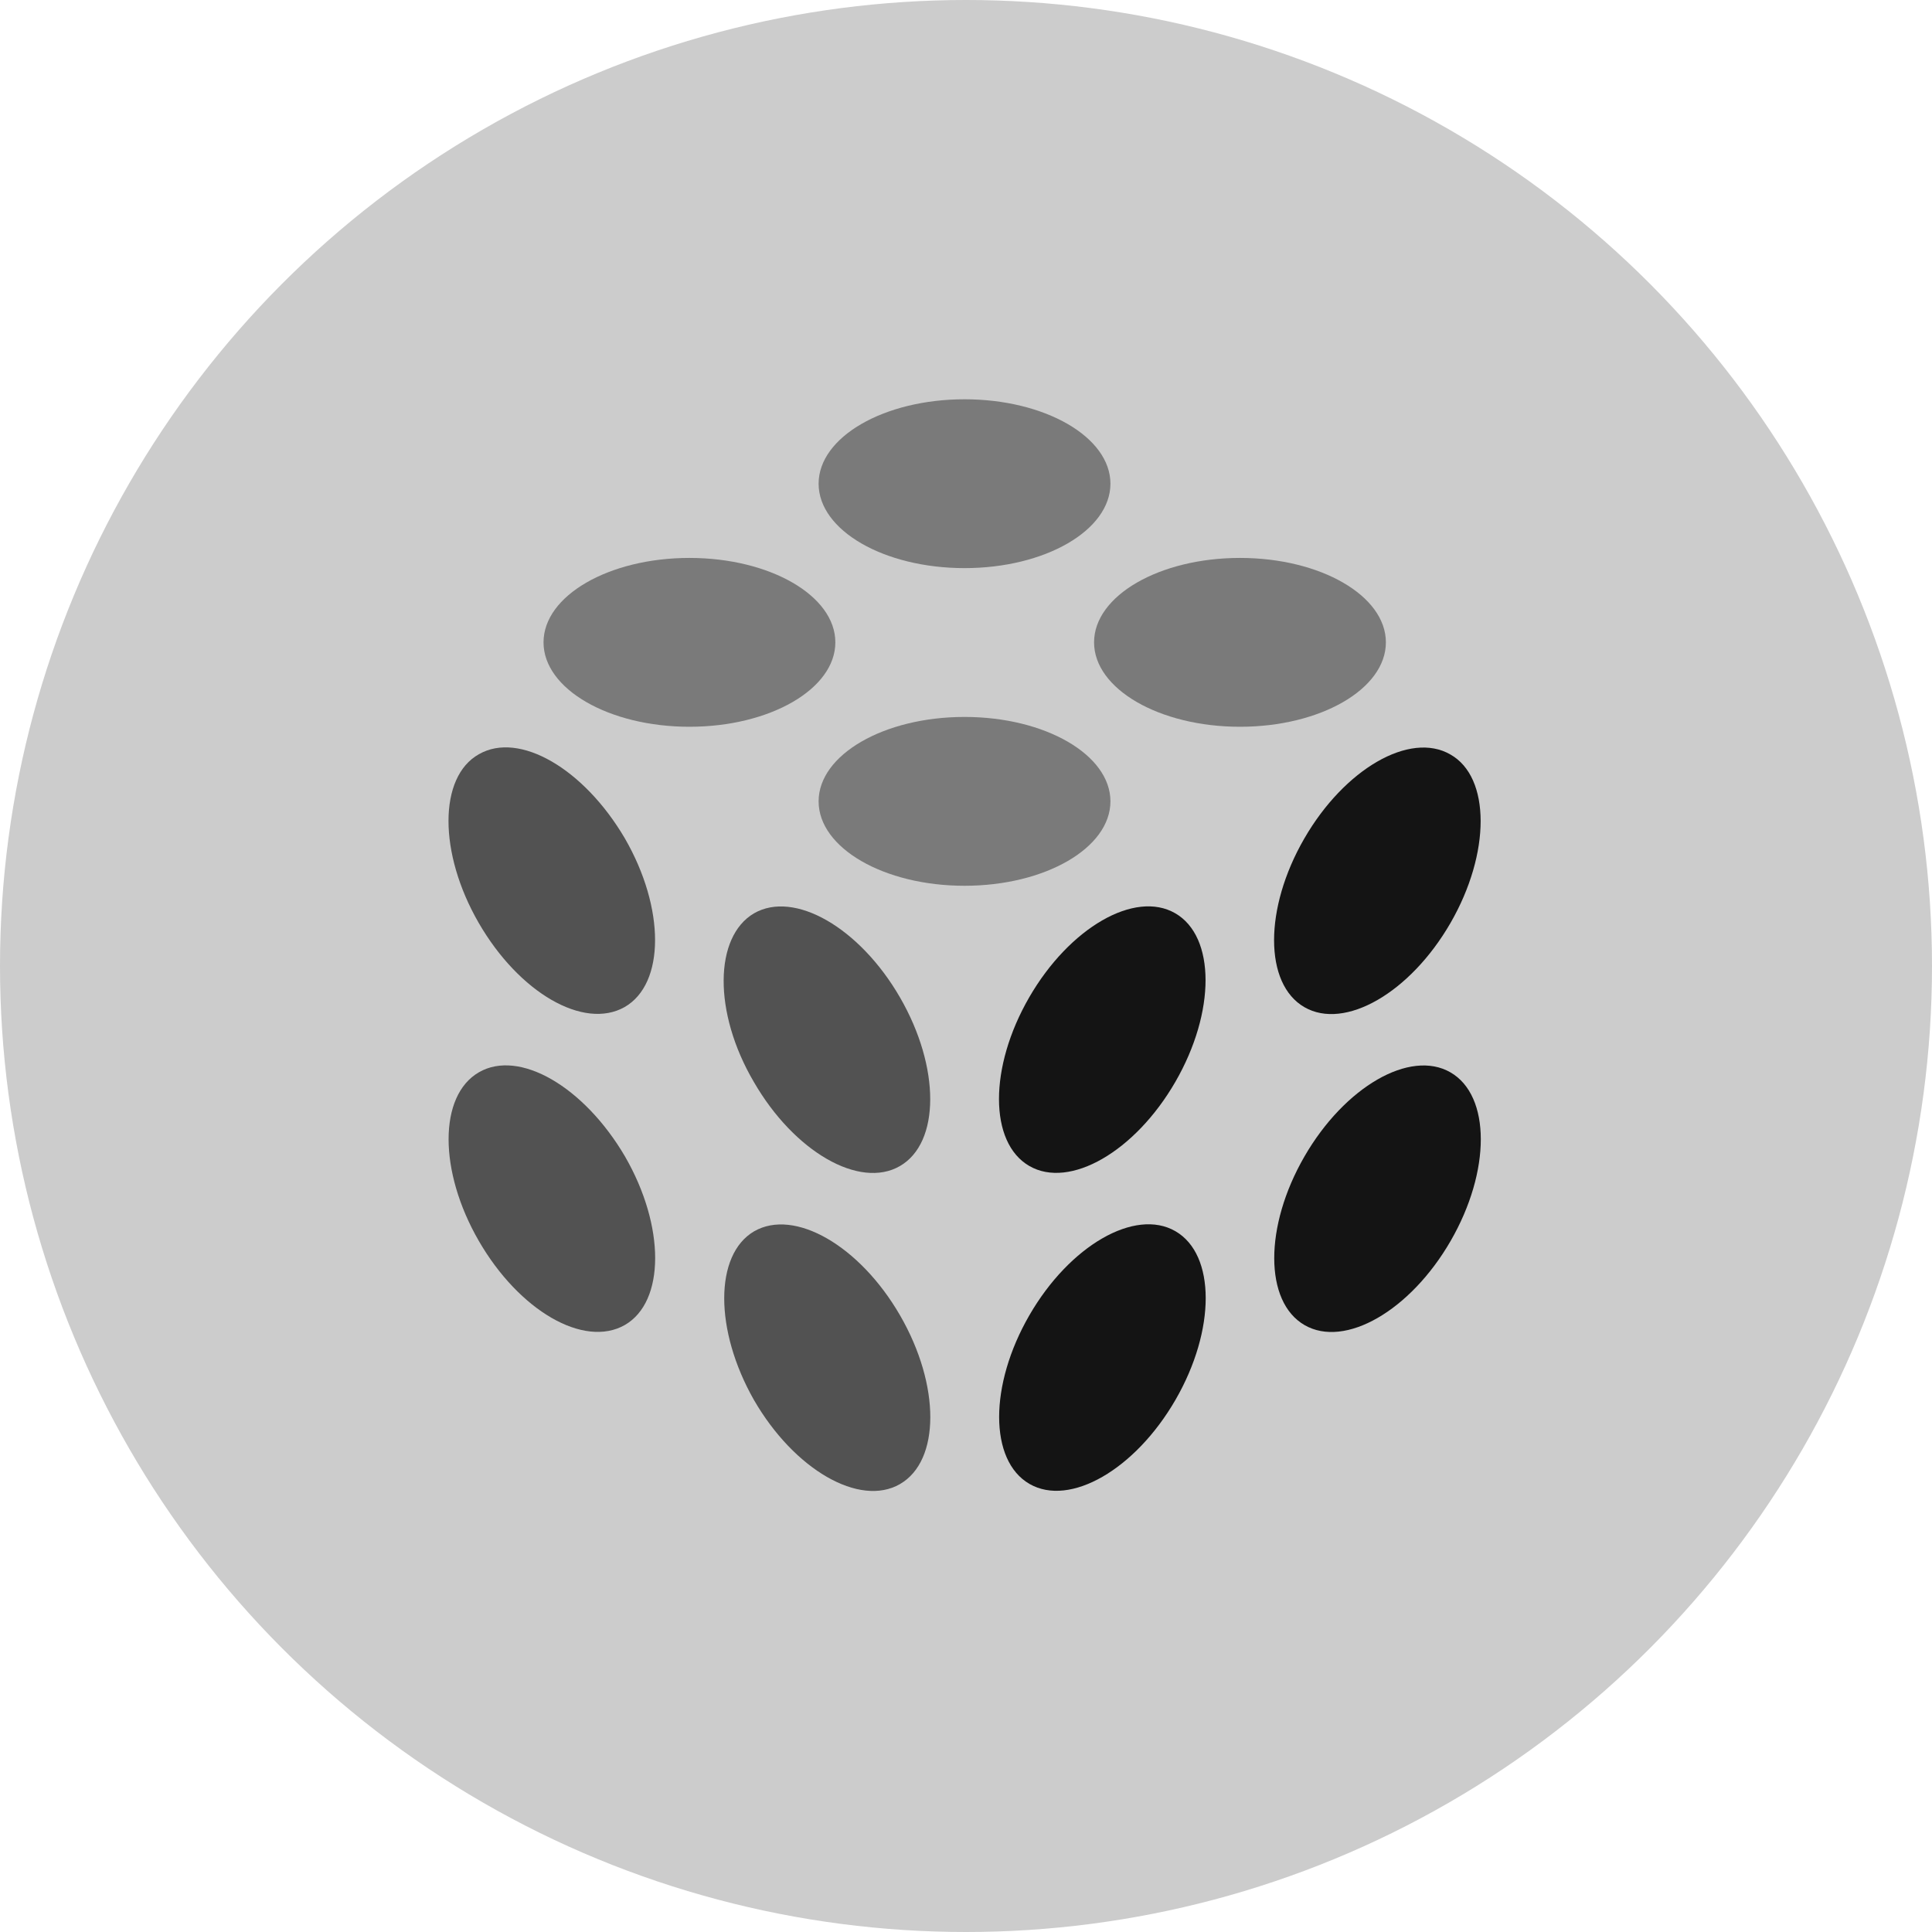 <svg width="300" height="300" viewBox="0 0 300 300" fill="none" xmlns="http://www.w3.org/2000/svg">
    <circle cx="150" cy="150" r="150" fill="currentColor" fill-opacity="0.2"/>
    <path d="M97.024 205.745C103.293 202.125 103.304 190.406 97.047 179.569C90.691 168.733 80.636 162.882 74.367 166.502C68.097 170.122 68.087 181.841 74.343 192.678C80.6 203.514 90.654 209.364 97.024 205.745Z"
          fill="currentColor" fill-opacity="0.6"/>
    <path d="M225.253 192.693C231.509 181.857 231.499 170.138 225.229 166.518C218.96 162.898 208.806 168.748 202.549 179.585C196.292 190.421 196.303 202.14 202.572 205.76C208.842 209.38 218.996 203.53 225.253 192.693Z"
          fill="currentColor" fill-opacity="0.9"/>
    <path d="M139.748 230.446C146.018 226.826 146.028 215.107 139.772 204.27C133.515 193.434 123.361 187.584 117.091 191.203C110.922 194.823 110.911 206.542 117.068 217.379C123.325 228.215 133.479 234.066 139.748 230.446Z"
          fill="currentColor" fill-opacity="0.6"/>
    <path d="M182.536 217.354C188.793 206.517 188.783 194.798 182.513 191.178C176.244 187.559 166.089 193.409 159.833 204.245C153.576 215.082 153.586 226.801 159.856 230.421C166.125 234.041 176.28 228.19 182.536 217.354Z"
          fill="currentColor" fill-opacity="0.9"/>
    <path d="M149.771 88.217C162.284 88.217 172.428 82.348 172.428 75.109C172.428 67.869 162.284 62 149.771 62C137.257 62 127.113 67.869 127.113 75.109C127.113 82.348 137.257 88.217 149.771 88.217Z"
          fill="currentColor" fill-opacity="0.4"/>
    <path d="M97.009 156.365C103.279 152.746 103.289 141.027 97.032 130.19C90.676 119.354 80.621 113.503 74.352 117.123C68.082 120.643 68.072 132.462 74.329 143.298C80.585 154.135 90.64 159.985 97.009 156.365Z"
          fill="currentColor" fill-opacity="0.6"/>
    <path d="M107.055 112.852C119.569 112.852 129.713 106.983 129.713 99.744C129.713 92.504 119.569 86.635 107.055 86.635C94.542 86.635 84.398 92.504 84.398 99.744C84.398 106.983 94.542 112.852 107.055 112.852Z"
          fill="currentColor" fill-opacity="0.4"/>
    <path d="M225.228 143.326C231.484 132.489 231.474 120.67 225.205 117.15C218.935 113.531 208.781 119.381 202.524 130.217C196.267 141.054 196.278 152.773 202.547 156.393C208.817 160.013 218.971 154.162 225.228 143.326Z"
          fill="currentColor" fill-opacity="0.9"/>
    <path d="M192.543 112.852C205.056 112.852 215.2 106.983 215.2 99.744C215.2 92.504 205.056 86.635 192.543 86.635C180.03 86.635 169.886 92.504 169.886 99.744C169.886 106.983 180.03 112.852 192.543 112.852Z"
          fill="currentColor" fill-opacity="0.4"/>
    <path d="M139.735 181.067C146.004 177.447 146.015 165.728 139.758 154.892C133.501 144.055 123.347 138.205 117.078 141.825C110.908 145.444 110.698 157.164 117.054 168C123.311 178.837 133.465 184.687 139.735 181.067Z"
          fill="currentColor" fill-opacity="0.6"/>
    <path d="M182.512 167.986C188.769 157.15 188.758 145.43 182.489 141.811C176.219 138.191 166.065 144.041 159.808 154.878C153.551 165.714 153.562 177.433 159.831 181.053C166.101 184.673 176.255 178.823 182.512 167.986Z"
          fill="currentColor" fill-opacity="0.9"/>
    <path d="M149.771 137.543C162.284 137.543 172.428 131.674 172.428 124.434C172.428 117.195 162.284 111.326 149.771 111.326C137.257 111.326 127.113 117.195 127.113 124.434C127.113 131.674 137.257 137.543 149.771 137.543Z"
          fill="currentColor" fill-opacity="0.4"/>
</svg>
